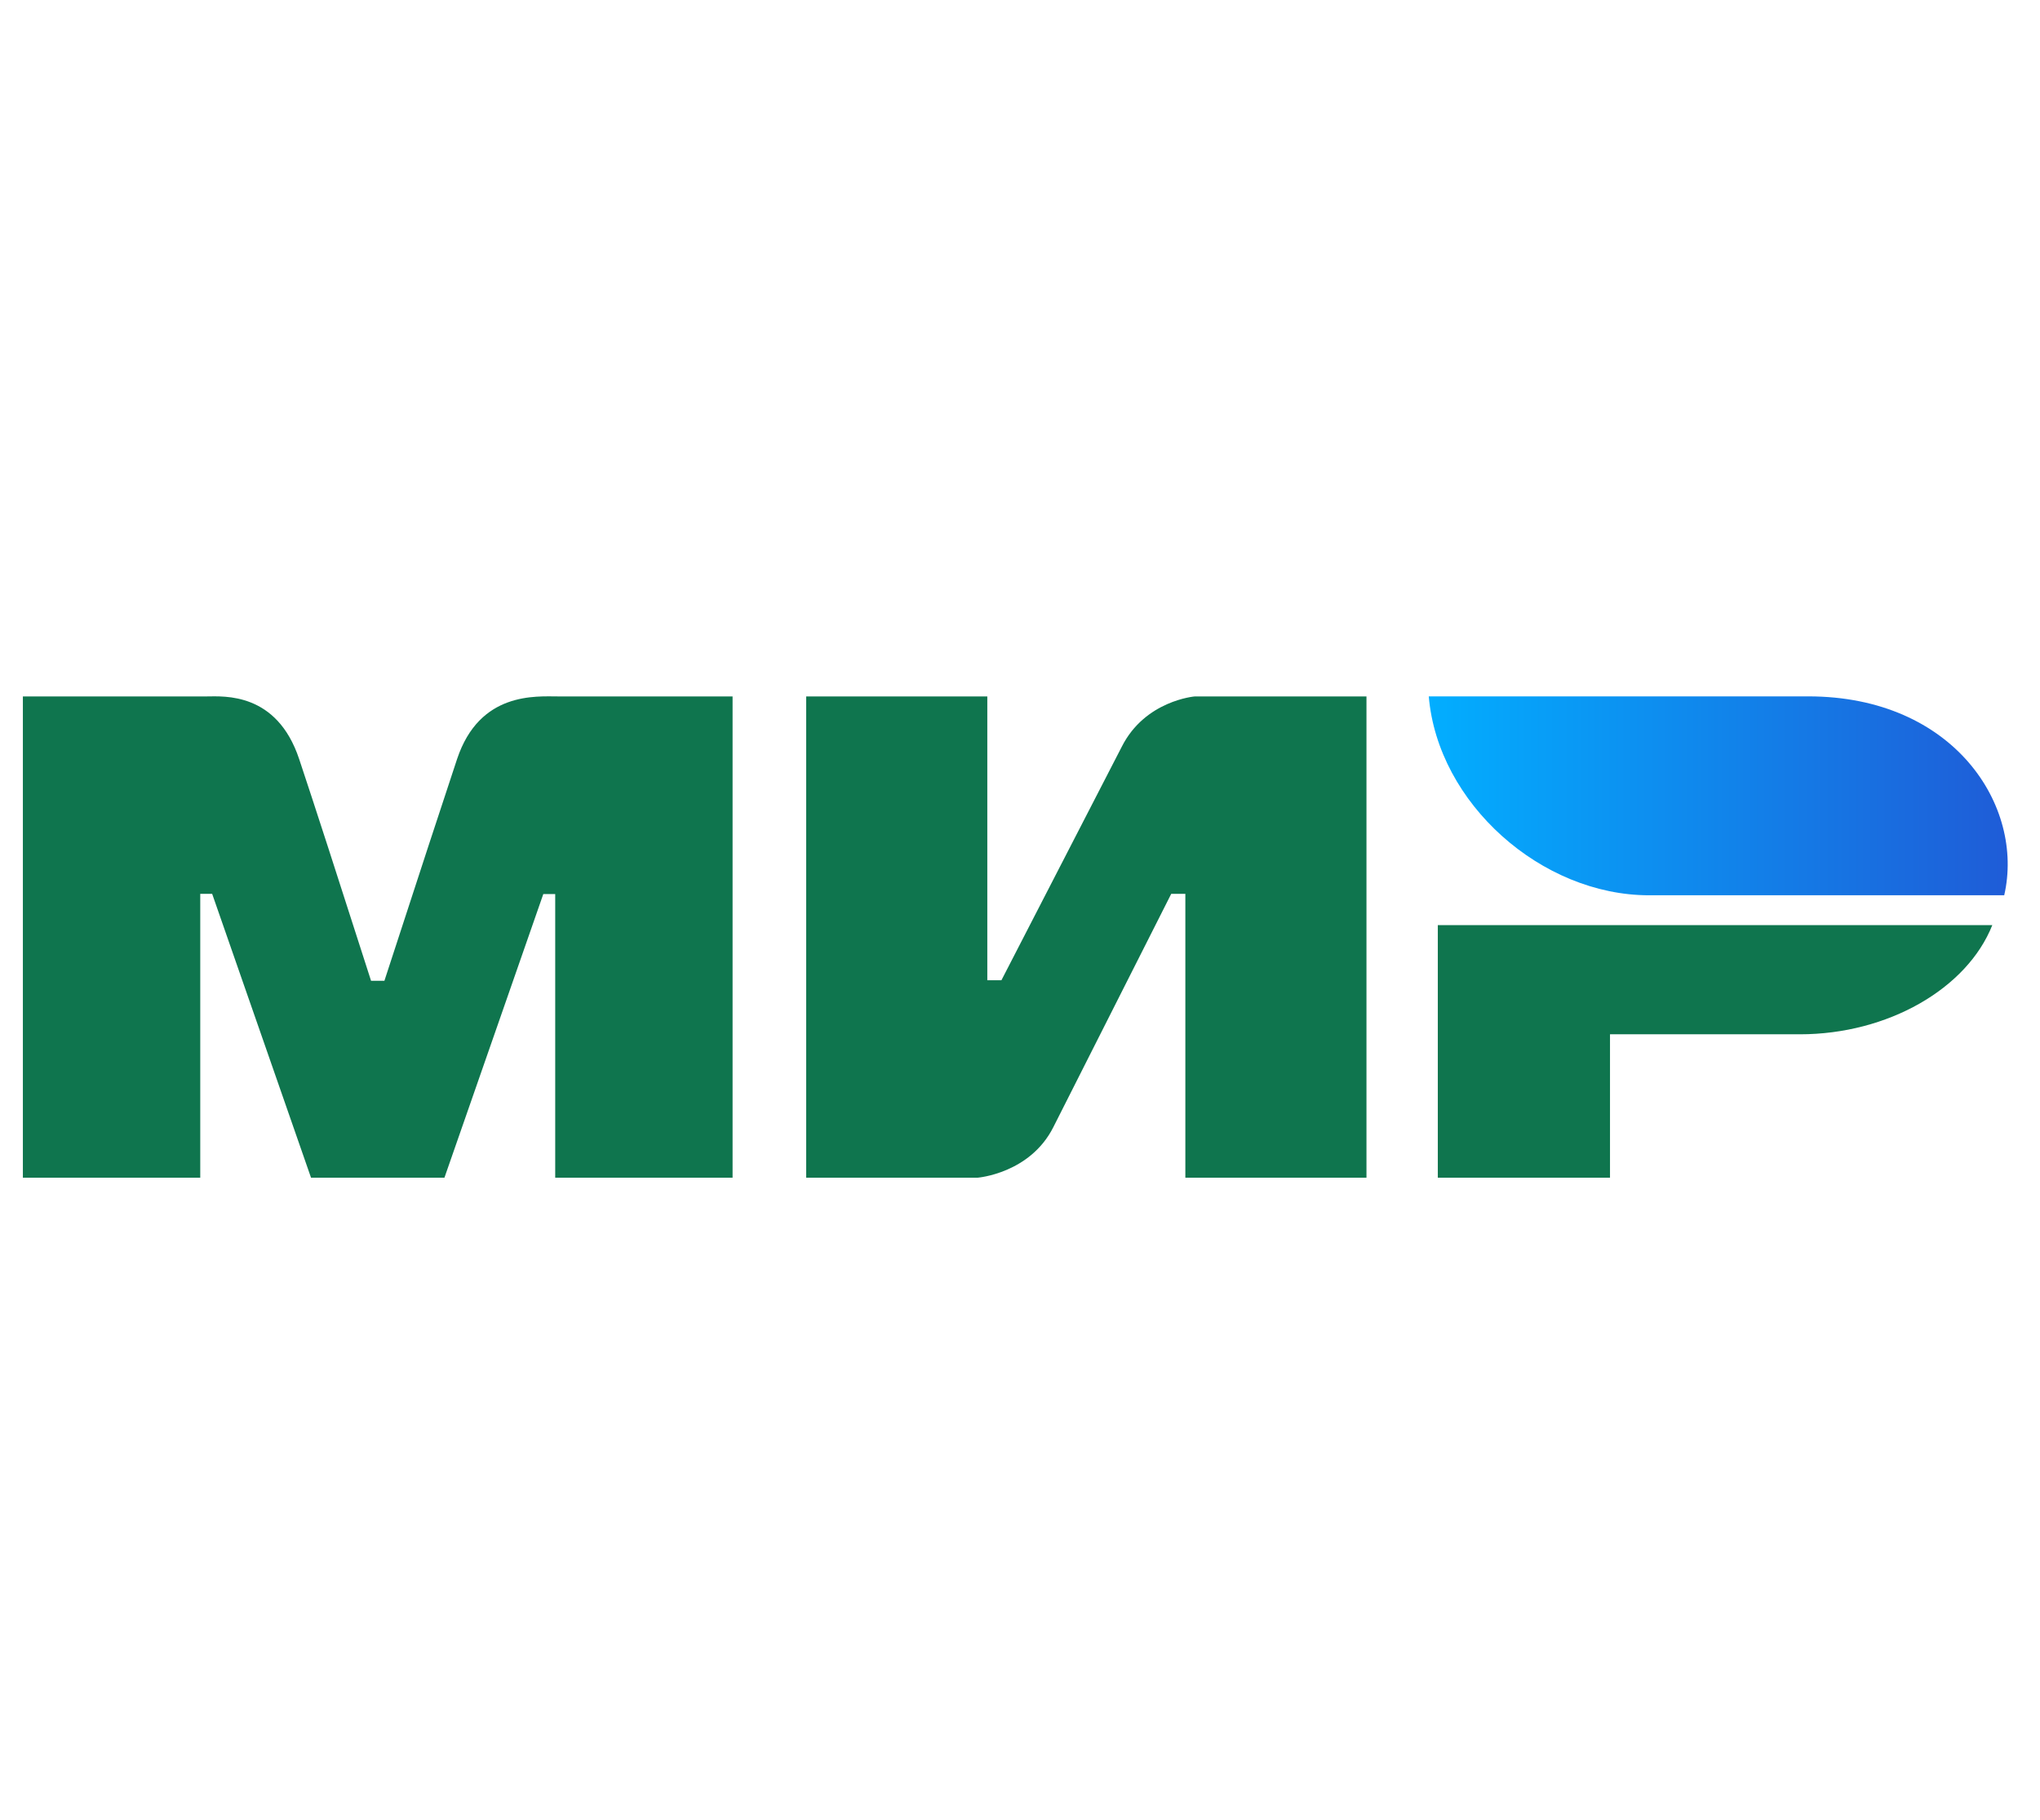 <svg width="37" height="33" viewBox="0 0 37 33" fill="none" xmlns="http://www.w3.org/2000/svg">
<path fill-rule="evenodd" clip-rule="evenodd" d="M3.744 12.629C4.066 12.627 5.021 12.55 5.426 13.765C5.699 14.583 6.133 15.923 6.73 17.786H6.972C7.612 15.822 8.051 14.482 8.29 13.765C8.699 12.538 9.722 12.629 10.131 12.629H13.287V21.356H10.07V16.213H9.854L8.061 21.356H5.641L3.848 16.209H3.632V21.356H0.415V12.629H3.744ZM17.907 12.629V17.776H18.163L20.345 13.543C20.768 12.701 21.671 12.629 21.671 12.629H24.784V21.356H21.499V16.209H21.243L19.104 20.441C18.681 21.28 17.735 21.356 17.735 21.356H14.622V12.629H17.907ZM36.135 16.776C35.677 17.93 34.238 18.756 32.645 18.756H29.201V21.356H26.078V16.776H36.135Z" fill="#0F754E"/>
<path fill-rule="evenodd" clip-rule="evenodd" d="M32.796 12.628H25.914C26.078 14.571 27.96 16.235 29.909 16.235H36.351C36.723 14.62 35.443 12.628 32.796 12.628Z" fill="url(#paint0_linear_4_853)"/>
<defs>
<linearGradient id="paint0_linear_4_853" x1="36.415" y1="14.897" x2="25.914" y2="14.897" gradientUnits="userSpaceOnUse">
<stop stop-color="#1F5CD7"/>
<stop offset="1" stop-color="#02AEFF"/>
</linearGradient>
</defs>
</svg>
